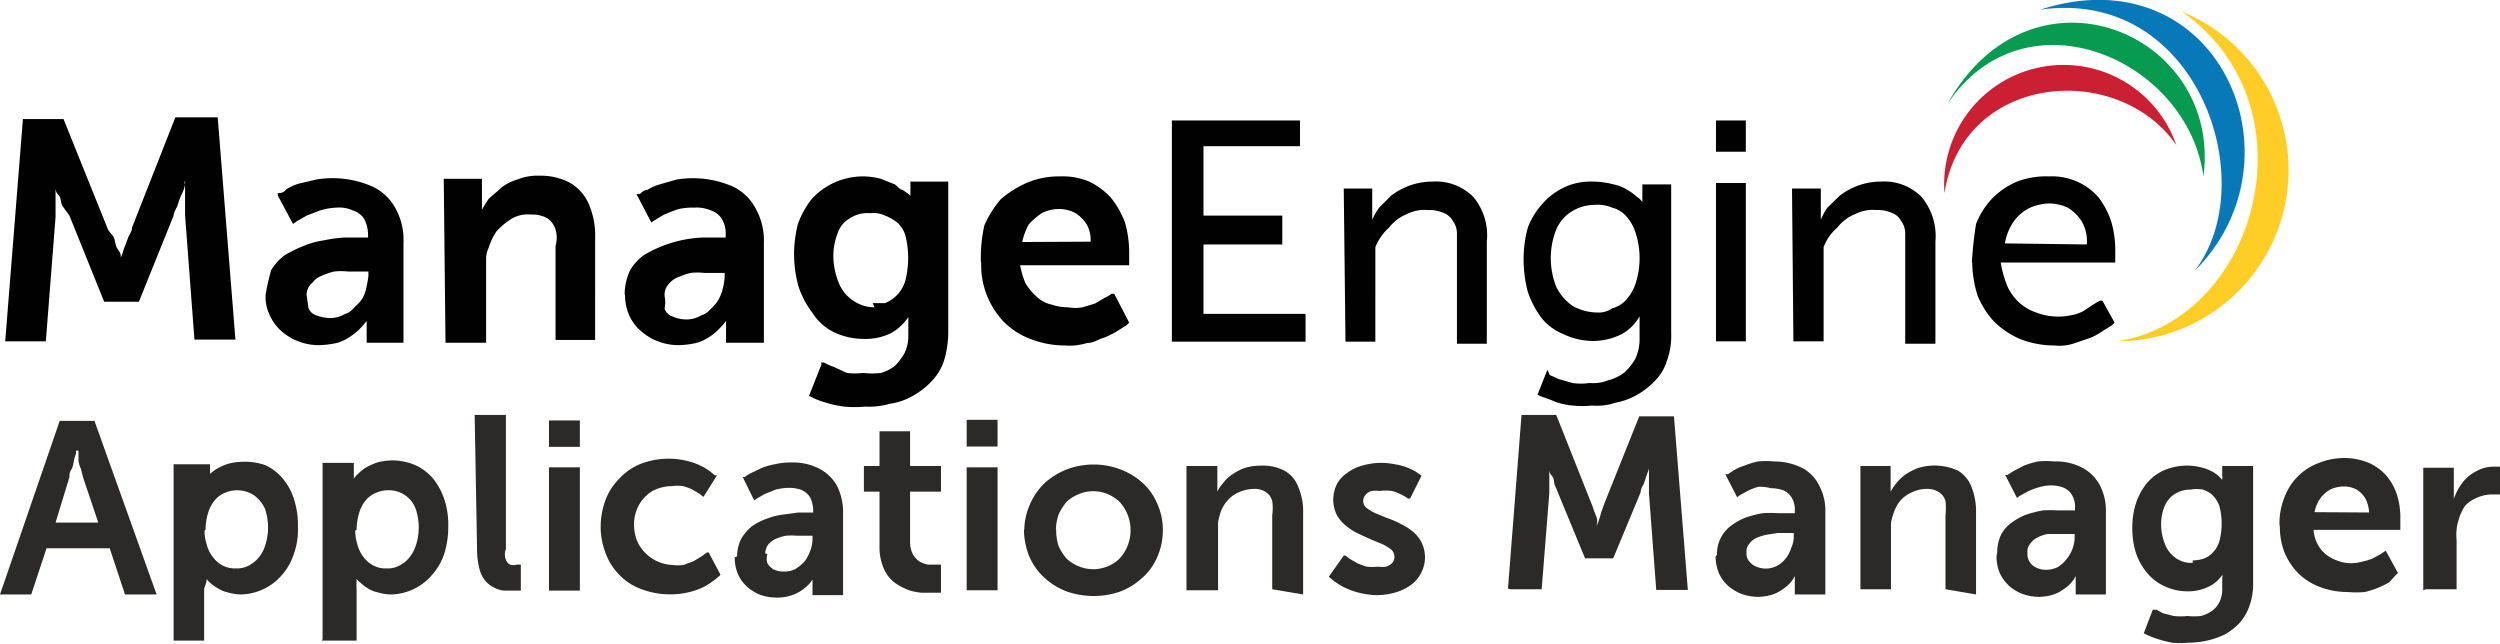 <svg xmlns="http://www.w3.org/2000/svg" viewBox="0 0 72 18.56"><path fill="#2b2a29" d="M3.6 17.12h.91l-1.79-5h-1l-1.72 5h.9l.44-1.33h1.82zm-1.34-4.14v.28a.73.73 0 00.07.24l.06.24.44 1.31H1.6l.4-1.31c0-.07 0-.15.07-.24a1.05 1.05 0 00.06-.24 1.67 1.67 0 01.06-.2v-.08zM5 18.45h.88v-1.5a1.87 1.87 0 00.07-.22v-.06a.43.43 0 00.11.12 1 1 0 00.21.15.81.81 0 00.29.12 1.32 1.32 0 00.39.06 1.6 1.6 0 001.17-.56 1.7 1.7 0 00.34-.6 2.06 2.06 0 00.12-.78 2.36 2.36 0 00-.11-.79 1.67 1.67 0 00-.32-.6 1.47 1.47 0 00-.5-.39 1.71 1.71 0 00-.65-.1 1.61 1.61 0 00-.44.06 1.66 1.66 0 00-.33.15 1 1 0 00-.22.18.86.86 0 00-.13.14.23.23 0 000 .14v-.14l.17-.18v-.28H5v5.08zm.92-3.19a1.75 1.75 0 01.08-.51 1 1 0 01.2-.36.72.72 0 01.29-.2.83.83 0 01.34-.07.9.9 0 01.48.14 1 1 0 01.32.39 1.67 1.67 0 010 1.08.94.94 0 01-.2.35.89.89 0 01-.29.22.71.71 0 01-.35.07.77.77 0 01-.39-.09.84.84 0 01-.28-.25 1 1 0 01-.17-.36 1.32 1.32 0 01-.06-.39zm3.35 3.19h1v-1.5a1.81 1.81 0 010-.22v-.06a.46.46 0 00.12.12 1 1 0 00.2.15.81.81 0 00.29.12 1.34 1.34 0 00.4.06 1.59 1.59 0 001.16-.56 1.72 1.72 0 00.35-.6 2.54 2.54 0 00.12-.78 2.36 2.36 0 00-.11-.79 2 2 0 00-.32-.6 1.51 1.51 0 00-.51-.39 1.66 1.66 0 00-.66-.14 1.74 1.74 0 00-.45.06 2 2 0 00-.33.15 1.24 1.24 0 00-.22.18.53.53 0 00-.12.14.18.18 0 000 .14.33.33 0 010-.14v-.46h-.9v5.08zm1-3.19a1.75 1.75 0 01.08-.51 1 1 0 01.2-.36.72.72 0 01.29-.2.83.83 0 01.34-.07.82.82 0 01.79.53 1.67 1.67 0 010 1.08 1.1 1.1 0 01-.2.35.89.89 0 01-.29.22.71.71 0 01-.35.07.75.75 0 01-.39-.09.84.84 0 01-.28-.25 1 1 0 01-.17-.36 1.32 1.32 0 01-.06-.39zm3.47.61a2.25 2.25 0 00.07.52.84.84 0 00.17.34.67.67 0 00.25.19.71.71 0 00.28.09H15v-.75h-.11a.34.34 0 01-.2 0 .24.24 0 01-.12-.14.42.42 0 010-.31v-3.86h-.9zm2.07-3h.89v-.76h-.89zm0 4.14h.89v-3.55h-.89zm1.49-1.75a2.22 2.22 0 00.16.72 1.75 1.75 0 00.4.6 1.67 1.67 0 00.62.39 2.35 2.35 0 001.34.09 2 2 0 00.39-.13 1.49 1.49 0 00.3-.18 1.24 1.24 0 00.18-.14.17.17 0 00.06-.06l-.34-.64h-.05l-.15.11-.23.14-.29.11a1.34 1.34 0 01-.35 0 1.17 1.17 0 01-1-.71 1.32 1.32 0 01-.08-.44 1.11 1.11 0 01.08-.44 1 1 0 01.22-.35.88.88 0 01.34-.24 1.22 1.22 0 01.46-.09 1.1 1.1 0 01.31 0 1.48 1.48 0 01.27.1l.19.11.13.1.39-.62h-.06l-.16-.13a1.85 1.85 0 00-.66-.29 2.24 2.24 0 00-1.32.09 1.65 1.65 0 00-.6.41 1.75 1.75 0 00-.4.6 2.26 2.26 0 00-.15.73zm3.86.79a1.24 1.24 0 00.1.5 1.07 1.07 0 00.27.36 1.29 1.29 0 00.39.23 1.49 1.49 0 00.47.07 1.2 1.2 0 00.42-.07 1.14 1.14 0 00.31-.16 1.29 1.29 0 00.21-.19l.12-.17v-.07h-.05v.59h.88v-2.35a1.68 1.68 0 00-.17-.79 1.23 1.23 0 00-.51-.5 1.63 1.63 0 00-.81-.18 1.88 1.88 0 00-.47.05 1.9 1.9 0 00-.39.11l-.29.14a.76.76 0 00-.19.12h-.06l.33.67.09-.06.21-.12.32-.13a1.67 1.67 0 01.39-.05 1 1 0 01.35.06.57.57 0 01.25.21.89.89 0 01.09.39v.05H23l-.45.06a1.91 1.91 0 00-.47.12 1.75 1.75 0 00-.43.22 1.43 1.43 0 00-.3.35 1.13 1.13 0 00-.12.51zm.88-.11a.44.44 0 01.08-.25.62.62 0 01.22-.17 1.4 1.4 0 01.29-.09 1.64 1.64 0 01.32 0h.45v.08a1 1 0 01-.06.34 1.3 1.3 0 01-.16.31 1.32 1.32 0 01-.26.22.64.64 0 01-.33.08.66.66 0 01-.31-.06.52.52 0 01-.18-.18.46.46 0 010-.26zm3.29-.23a1.55 1.55 0 00.07.52 1.2 1.2 0 00.2.39 1 1 0 00.29.24 1.87 1.87 0 00.32.15 1.91 1.91 0 00.33.06h.56v-.81h-.38a.85.85 0 01-.24-.09.63.63 0 01-.19-.21.76.76 0 01-.08-.36v-1.44h.89v-.74h-.89v-1h-.88v1h-.45v.74h.45v1.55zm2.51-2.85h.89v-.77h-.89zm0 4.14h.89v-3.54h-.89zm1.65-1.73a2.08 2.08 0 00.16.77 1.77 1.77 0 00.42.59 2 2 0 00.64.4 2.35 2.35 0 001.57 0 2 2 0 00.63-.4 1.64 1.64 0 00.42-.59 1.9 1.9 0 00.16-.77 1.82 1.82 0 00-.16-.76 1.67 1.67 0 00-.42-.6 2 2 0 00-.64-.39 2.18 2.18 0 00-1.55 0 2.07 2.07 0 00-.63.39 1.81 1.81 0 00-.42.6 1.86 1.86 0 00-.17.73zm.92 0a1.44 1.44 0 01.08-.46 1.69 1.69 0 01.23-.36 1.15 1.15 0 01.35-.22 1.08 1.08 0 01.83 0 1.11 1.11 0 01.34.22 1.16 1.16 0 01.23.36 1.22 1.22 0 010 .92 1.16 1.16 0 01-.23.36 1 1 0 01-.34.22 1.08 1.08 0 01-.83 0 1.15 1.15 0 01-.35-.22 1.38 1.38 0 01-.23-.36 1.35 1.35 0 01-.07-.49zM34.19 17h.89v-1.94a1.55 1.55 0 01.05-.23 1 1 0 01.21-.4.9.9 0 01.33-.25 1.13 1.13 0 01.44-.1.58.58 0 01.36.1.44.44 0 01.17.25 1.33 1.33 0 010 .4v2.14l.89.15v-2.33a1.79 1.79 0 00-.15-.79.86.86 0 00-.38-.44 1.32 1.32 0 00-.67-.15 1.61 1.61 0 00-.49.07 1.55 1.55 0 00-.36.19 1 1 0 00-.26.25.91.91 0 00-.16.24v-.74h-.89V17zm4.08-.39l.06.05a1.09 1.09 0 00.17.13 1.64 1.64 0 00.29.16 2 2 0 00.39.13 2.14 2.14 0 00.5.06 2 2 0 00.55-.09 1.42 1.42 0 00.44-.23 1 1 0 00.37-.77 1 1 0 00-.1-.43 1 1 0 00-.25-.31 1.59 1.59 0 00-.35-.22 2.3 2.3 0 00-.39-.17l-.34-.14a1.28 1.28 0 01-.25-.15.26.26 0 01-.1-.19.26.26 0 01.07-.19.34.34 0 01.17-.11.78.78 0 01.22 0 1.5 1.5 0 01.37 0 1.36 1.36 0 01.28.11.87.87 0 01.18.11h.06l.33-.66-.14-.1a1.34 1.34 0 00-.24-.12 1.46 1.46 0 00-.34-.1 2.2 2.2 0 00-.44-.05 2 2 0 00-.55.08 1.23 1.23 0 00-.43.21.86.86 0 00-.3.33 1 1 0 000 .88 1.05 1.05 0 00.25.3 1.63 1.63 0 00.35.23l.37.17.34.14a1.4 1.4 0 01.26.16.29.29 0 01.09.2.28.28 0 01-.06.18.42.42 0 01-.18.11.85.85 0 01-.23 0 1.86 1.86 0 01-.33 0 2.15 2.15 0 01-.27-.1l-.21-.12-.13-.1h-.05zm5.22.36h.91l.22-2.77v-.78a.24.24 0 000 .08c0 .06 0 .12.07.2s.06.16.08.25l.1.24.78 1.89h.81l.79-1.9q0-.1.09-.24l.08-.24.07-.2v-.08.79l.21 2.78h.91l-.4-5h-1l-1 2.5-.09.25-.07.24-.07.18v.08-.08a.94.94 0 00.02-.2 2.34 2.34 0 00-.09-.24 1.84 1.84 0 00-.09-.25l-1-2.52h-1l-.39 5zm5.92-.95a1.24 1.24 0 00.1.5 1.07 1.07 0 00.27.36 1.29 1.29 0 00.39.23 1.48 1.48 0 00.46.08 1.55 1.55 0 00.43-.07 1.17 1.17 0 00.31-.17 1 1 0 00.21-.19 1 1 0 00.11-.17v-.06.59h.88v-2.36a1.52 1.52 0 00-.18-.78 1.12 1.12 0 00-.5-.51 1.82 1.82 0 00-.79-.18 2.42 2.42 0 00-.47 0 2.22 2.22 0 00-.39.12 1.6 1.6 0 00-.3.13l-.18.12a.18.18 0 00-.07 0l.34.66.08-.06.22-.12a1.66 1.66 0 01.31-.12 1.19 1.19 0 01.36.04 1.13 1.13 0 01.36.06.54.54 0 01.24.21.68.68 0 01.09.39v.06h-.48a3.44 3.44 0 00-.45 0 3.59 3.59 0 00-.47.12 1.72 1.72 0 00-.42.23 1 1 0 00-.42.85zm.89-.11a.33.33 0 01.08-.25.51.51 0 01.21-.17 1.4 1.4 0 01.29-.09l.32-.05h.46v.09a.75.75 0 01-.07.33.92.92 0 01-.16.31.78.78 0 01-.26.22.7.7 0 01-.63 0 .52.52 0 01-.19-.17.37.37 0 01-.05-.23zm3.28 1.06h.88v-1.91a1.55 1.55 0 01.06-.23 1.16 1.16 0 01.2-.4.94.94 0 01.34-.25 1 1 0 01.44-.1.62.62 0 01.35.1.45.45 0 01.18.25 1.75 1.75 0 010 .4v2.14l.88.15v-2.33a1.94 1.94 0 00-.14-.79.94.94 0 00-.37-.44 1.61 1.61 0 00-1.16-.08 1.85 1.85 0 00-.37.19 1.52 1.52 0 00-.26.25 2 2 0 00-.16.24v-.74h-.87v3.55zm3.92-.95a1.24 1.24 0 00.1.5 1.22 1.22 0 00.27.36 1.29 1.29 0 00.39.23 1.48 1.48 0 00.46.08 1.55 1.55 0 00.43-.07 1.17 1.17 0 00.31-.17 1 1 0 00.21-.19 1 1 0 00.11-.17v-.06.59h.87v-2.36a1.62 1.62 0 00-.17-.78 1.25 1.25 0 00-.51-.51 1.63 1.63 0 00-.81-.18 2.42 2.42 0 00-.47 0 2.64 2.64 0 00-.4.12l-.29.15-.19.12h-.06l.34.66.08-.06.22-.12a1.66 1.66 0 01.31-.12 1.19 1.19 0 01.37-.06 1 1 0 01.35.06.52.52 0 01.25.21.68.68 0 01.09.39v.06h-.48a3.44 3.44 0 00-.45 0 3.59 3.59 0 00-.47.12 1.72 1.72 0 00-.42.23 1 1 0 00-.31.35 1.22 1.22 0 00-.11.5zm.89-.11a.33.33 0 01.08-.25.52.52 0 01.21-.18 1 1 0 01.29-.1h.78v.08a1 1 0 01-.06.34 1.11 1.11 0 01-.17.3 1.09 1.09 0 01-.25.23.8.8 0 01-.33.08.64.64 0 01-.31-.07.42.42 0 01-.24-.39zM62 17.56l-.26.68a2.66 2.66 0 00.39.16 3.39 3.39 0 00.43.11 2.28 2.28 0 00.45 0 2.51 2.51 0 00.55-.06 2.47 2.47 0 00.52-.18 1.91 1.91 0 00.42-.33 1.44 1.44 0 00.28-.48 1.81 1.81 0 00.11-.65v-3.39H64v.29a.13.13 0 010 .07v.09-.05l-.11-.12a1.37 1.37 0 00-.2-.13 1.21 1.21 0 00-.3-.11 1.67 1.67 0 00-1.08.09 1.38 1.38 0 00-.5.39 1.84 1.84 0 00-.3.57 2.37 2.37 0 00-.1.7 2.42 2.42 0 00.1.7 1.76 1.76 0 00.31.57 1.42 1.42 0 00.51.4 1.57 1.57 0 00.68.15 1.34 1.34 0 00.59-.13 1 1 0 00.4-.34.09.09 0 010 .07v.3a.87.87 0 01-.07.39.73.73 0 01-.22.27 1 1 0 01-.32.15 1.72 1.72 0 01-.39 0 1.75 1.75 0 01-.4 0l-.31-.08-.18-.1H62zm1.15-1.35a.76.76 0 01-.49-.14.87.87 0 01-.31-.4 1.55 1.55 0 01-.11-.56 1.39 1.39 0 01.1-.53.76.76 0 01.29-.35.84.84 0 01.46-.13 1 1 0 01.35 0 .71.71 0 01.28.16.83.83 0 01.2.32 2 2 0 010 1 .78.78 0 01-.19.33.64.64 0 01-.27.18 1.06 1.06 0 01-.31.05zm2.51-1.04a2 2 0 00.13.73 1.9 1.9 0 00.4.61 1.77 1.77 0 00.61.39 2.24 2.24 0 00.81.15 2.92 2.92 0 00.5 0 2.63 2.63 0 00.7-.28l.19-.21.06-.06-.35-.64-.15.1-.22.12a1.4 1.4 0 01-.29.09 1.26 1.26 0 01-.33.05 1 1 0 01-.39-.07 1.11 1.11 0 01-.34-.18 1 1 0 01-.24-.29 1.06 1.06 0 01-.12-.42h2.5v-.35a2.18 2.18 0 00-.1-.67 1.66 1.66 0 00-.31-.55 1.49 1.49 0 00-.5-.36 1.85 1.85 0 00-.69-.14 2 2 0 00-.74.14 1.67 1.67 0 00-1 1 1.94 1.94 0 00-.14.79zm1-.42a1 1 0 01.16-.39.89.89 0 01.29-.26.93.93 0 01.4-.09.77.77 0 01.36.09.75.75 0 01.25.25 1 1 0 01.11.41zm3.2 2.22h.89v-1.41a1.61 1.61 0 010-.31 1.27 1.27 0 01.06-.28 1.29 1.29 0 01.19-.41 1 1 0 01.37-.24 1.1 1.1 0 01.4-.08H72v-.8h-.17a1 1 0 00-.51.13 1.16 1.16 0 00-.4.33 1.63 1.63 0 00-.25.47v-.9h-.88V17z"/><path fill="#ffce26" d="M62.83.33c3.85 2.67 2.24 8.83-1.84 9.5a4.93 4.93 0 001.84-9.5z"/><path fill="#0879b8" d="M58.75.28c4.55-.66 6.44 5 4.44 7.54 3.29-3.26.66-9.19-4.44-7.54z"/><path fill="#069b4f" d="M56.08 3C58.32-.34 63 1.7 63.46 5.08 64 .95 58.52-1.36 56.08 3z"/><path fill="#cb2034" d="M56 5.56c.55-3.46 5-3.81 6.68-1.38A3.44 3.44 0 0056 5.56z"/><path fill="#010101" d="M.15 9.83h1.17l.28-3.58v-1a.25.25 0 000 .12c0 .08 0 .16.08.24s.07.21.11.31l.21.29 1 2.48h1l1-2.48c0-.11.08-.19.12-.31a1.66 1.66 0 01.13-.34 1.13 1.13 0 00.08-.24.15.15 0 010-.12v1l.27 3.58h1.18l-.51-6.4H5.05L3.8 6.56c0 .12-.08.19-.12.31s-.08.2-.12.32a1.55 1.55 0 01-.08.23v.12a.28.28 0 000-.12c0-.08 0-.12-.08-.23s-.07-.2-.11-.32-.16-.18-.2-.31L1.83 3.43H.66zm7.5-1.34a1.2 1.2 0 00.12.59 1.35 1.35 0 00.35.47 1.63 1.63 0 001.06.39 2.51 2.51 0 00.55-.07 1.31 1.31 0 00.39-.2 1.61 1.61 0 00.28-.24 1.79 1.79 0 00.16-.19.11.11 0 000-.08v.71h1.06V7a1.87 1.87 0 00-.23-1 1.46 1.46 0 00-.67-.63 2.85 2.85 0 00-1.61-.2l-.51.12a1.58 1.58 0 00-.35.16c-.09.11-.17.11-.25.11v.07l.44.82.11-.08.28-.16.39-.15a1.85 1.85 0 01.47-.08.94.94 0 01.47.08.62.62 0 01.32.23 1 1 0 01.12.47v.08h-.67a3.81 3.81 0 00-.59.08 2.46 2.46 0 00-.59.16 4 4 0 00-.55.27 1.45 1.45 0 00-.39.43 6 6 0 00-.16.71zm1.18 0A.45.45 0 019 8.14a.6.6 0 01.27-.2 2.06 2.06 0 01.35-.12 1.75 1.75 0 01.4 0h.59v.12a3 3 0 01-.08.43.79.79 0 01-.24.4c-.12.11-.19.23-.35.27a.82.82 0 01-.43.12 1.1 1.1 0 01-.4-.08.33.33 0 01-.23-.23zm4 1.38H14V7.43a.84.84 0 01.08-.31 1.58 1.58 0 01.23-.47 2.17 2.17 0 01.44-.36.93.93 0 01.55-.11.88.88 0 01.47.11.62.62 0 01.23.32.84.84 0 010 .47v2.71h1.14V6.84a2.24 2.24 0 00-.2-1 1.31 1.31 0 00-.55-.59 1.81 1.81 0 00-.86-.19 1.53 1.53 0 00-.63.11 1.4 1.4 0 00-.47.24c-.12.12-.23.2-.35.31a3.45 3.45 0 00-.2.32v-.89h-1.1zM18 8.49a1.48 1.48 0 00.12.59 1.26 1.26 0 00.36.47 1.47 1.47 0 00.47.28 1.63 1.63 0 00.59.11 2.42 2.42 0 00.54-.07 1.36 1.36 0 00.4-.2 1.55 1.55 0 00.27-.24 1.79 1.79 0 00.16-.19.12.12 0 000-.08v.71H22V7a1.88 1.88 0 00-.24-1 1.44 1.44 0 00-.66-.63 2.88 2.88 0 00-1.61-.2l-.49.14a1.46 1.46 0 00-.36.16c-.12 0-.19.12-.23.12h-.08l.43.82a.5.5 0 01.12-.08 2.4 2.4 0 01.27-.16c.13-.05.26-.11.4-.15a1.85 1.85 0 01.45-.04 1 1 0 01.47.08.59.59 0 01.31.23.81.81 0 01.12.47v.08h-.63a3.57 3.57 0 00-1.73.51 1.45 1.45 0 00-.39.43 1.63 1.63 0 00-.16.71zm1.14 0a.45.45 0 01.12-.31.63.63 0 01.28-.2 2.06 2.06 0 01.35-.12 1.72 1.72 0 01.39 0h.59v.12a2 2 0 01-.08.43 1.13 1.13 0 01-.23.4c-.12.11-.2.23-.36.27a.82.82 0 01-.43.12 1 1 0 01-.39-.08.37.37 0 01-.24-.23.87.87 0 000-.36zm4.52 2l-.36.91a2.11 2.11 0 00.47.19 2.71 2.71 0 00.55.12 3 3 0 00.59 0 2.13 2.13 0 00.71-.08 1.84 1.84 0 00.67-.23 2.27 2.27 0 00.55-.43 1.54 1.54 0 00.35-.59 2.92 2.92 0 00.12-.83V5.23h-1.09v.47-.07L26 5.47c-.08 0-.16-.12-.23-.16l-.4-.16a2.09 2.09 0 00-.51-.07 2 2 0 00-1.49.66 2.6 2.6 0 00-.39.71A3.47 3.47 0 0023 8.26a2.62 2.62 0 00.39.74 1.57 1.57 0 00.61.56 2 2 0 00.86.2 1.67 1.67 0 00.79-.16 1.43 1.43 0 00.51-.47v.55a1.13 1.13 0 01-.12.51 1.91 1.91 0 01-.27.35 1.16 1.16 0 01-.4.2 2.15 2.15 0 01-.51 0 1.91 1.91 0 01-.47 0l-.39-.18a1.31 1.31 0 01-.27-.12h-.09zm1.53-1.64a1.07 1.07 0 01-.63-.2 1.11 1.11 0 01-.39-.47 2.16 2.16 0 01-.17-.79 1.84 1.84 0 01.12-.66.77.77 0 01.35-.44.93.93 0 01.59-.15.79.79 0 01.43.07 1.33 1.33 0 01.35.2.8.8 0 01.24.39 2.68 2.68 0 010 1.26 1 1 0 01-.59.67h-.36zm3.07-1.29a2.33 2.33 0 00.16.94 2.44 2.44 0 00.47.75 2.16 2.16 0 00.78.51 2.75 2.75 0 001 .19 1.68 1.68 0 00.63-.07c.2 0 .35-.12.51-.16a2.38 2.38 0 00.39-.2l.24-.15.08-.08-.43-.83h-.08a.82.82 0 01-.2.12l-.27.16-.36.11a1.24 1.24 0 01-.43 0 1.5 1.5 0 01-.47-.08.9.9 0 01-.43-.23 1.71 1.71 0 01-.32-.39 2.46 2.46 0 01-.15-.51h3.14v-.37a3.13 3.13 0 00-.12-.86 2.6 2.6 0 00-.4-.71 2.08 2.08 0 00-.63-.47 2 2 0 00-.86-.15 2.37 2.37 0 00-.95.19 3 3 0 00-.74.47 3 3 0 00-.47.75 4.22 4.22 0 00-.1 1.07zm1.18-.59a1.84 1.84 0 01.19-.51 2.11 2.11 0 01.37-.32 1.1 1.1 0 01.51-.12 1 1 0 01.47.12 1.14 1.14 0 01.31.31.92.92 0 01.12.51zm4.31 2.87h3.85v-.8h-2.94v-2h2.27v-.83h-2.27v-2h2.78v-.74h-3.69zm5 0h.86V7.12a1.48 1.48 0 01.39-.56 1.23 1.23 0 01.51-.39 1.12 1.12 0 01.62-.12 1 1 0 01.44.08.51.51 0 01.27.23.6.6 0 01.12.36V9.9h.86V6.96a1.72 1.72 0 00-.39-1.29 1.52 1.52 0 00-1.18-.44 1.93 1.93 0 00-.67.12 2.12 2.12 0 00-.51.28l-.35.35a1.75 1.75 0 00-.2.35v-.9h-.82zm5.81.82l-.28.71c.16.08.32.11.48.19a2 2 0 00.54.12 2.59 2.59 0 00.55 0 1.67 1.67 0 00.67-.08 2 2 0 00.63-.23 2.2 2.2 0 00.51-.4 1.41 1.41 0 00.35-.59 2.06 2.06 0 00.12-.78V5.31h-.83v.59a.2.2 0 000-.08s-.08-.12-.16-.15a1.26 1.26 0 00-.27-.2 1.16 1.16 0 00-.4-.16 2.33 2.33 0 00-.59-.08 1.79 1.79 0 00-.82.16 1.93 1.93 0 00-.63.47 2.14 2.14 0 00-.43.7 3.42 3.42 0 00-.12.9 3.67 3.67 0 00.12.94 2.68 2.68 0 00.39.75 1.54 1.54 0 00.63.47 2 2 0 00.86.2 1.85 1.85 0 00.83-.2 1.32 1.32 0 00.51-.51v.63a1.36 1.36 0 01-.12.59 1.66 1.66 0 01-.31.39 1.21 1.21 0 01-.47.23 1.17 1.17 0 01-.55.08 1.56 1.56 0 01-.48 0l-.39-.11-.27-.12c-.05-.15-.08-.15-.08-.15zM46 9a1.48 1.48 0 01-.71-.19 1.47 1.47 0 01-.47-.55 2.24 2.24 0 010-1.65 1.13 1.13 0 01.43-.51 1.25 1.25 0 01.67-.2 1.1 1.1 0 01.51.08.81.81 0 01.39.23 1.29 1.29 0 01.28.48 2.37 2.37 0 010 1.49 1.34 1.34 0 01-.28.47.81.81 0 01-.39.23.68.68 0 01-.44.12zm3.42-4.63h.86v-.9h-.86zm0 5.46h.86V5.27h-.86zm2.23 0h.87V7.12a1.35 1.35 0 01.39-.56 1.23 1.23 0 01.51-.39 1.13 1.13 0 01.63-.12.92.92 0 01.43.08.47.47 0 01.27.23.6.6 0 01.12.36V9.9h.87V6.96a1.77 1.77 0 00-.4-1.29 1.51 1.51 0 00-1.17-.44 1.89 1.89 0 00-.67.12 2 2 0 00-.51.28l-.36.35a1.7 1.7 0 00-.19.35v-.9h-.83zm5.15-2.27a3.3 3.3 0 00.15.94 2.44 2.44 0 00.47.75 2.38 2.38 0 00.75.51 2.71 2.71 0 001 .19 1.32 1.32 0 00.59-.07l.47-.16a2.43 2.43 0 00.35-.2l.24-.15.08-.08-.35-.63h-.08l-.2.12-.27.18a1.18 1.18 0 01-.36.12 1.77 1.77 0 01-1-.08 1.47 1.47 0 01-.47-.27 1.45 1.45 0 01-.35-.47 3.11 3.11 0 01-.2-.7h3.3V7.2a2.92 2.92 0 00-.12-.83 2.38 2.38 0 00-.35-.67 1.71 1.71 0 00-.63-.47 1.82 1.82 0 00-.82-.15 2.35 2.35 0 00-.91.15 2.21 2.21 0 00-.7.47 2.29 2.29 0 00-.48.75 11 11 0 00-.12 1.11zm.94-.55a1.6 1.6 0 01.26-.64 1.26 1.26 0 01.47-.39 1.52 1.52 0 01.53-.12 1.3 1.3 0 01.55.12 1.24 1.24 0 01.4.39 1.12 1.12 0 01.15.67z"/></svg>